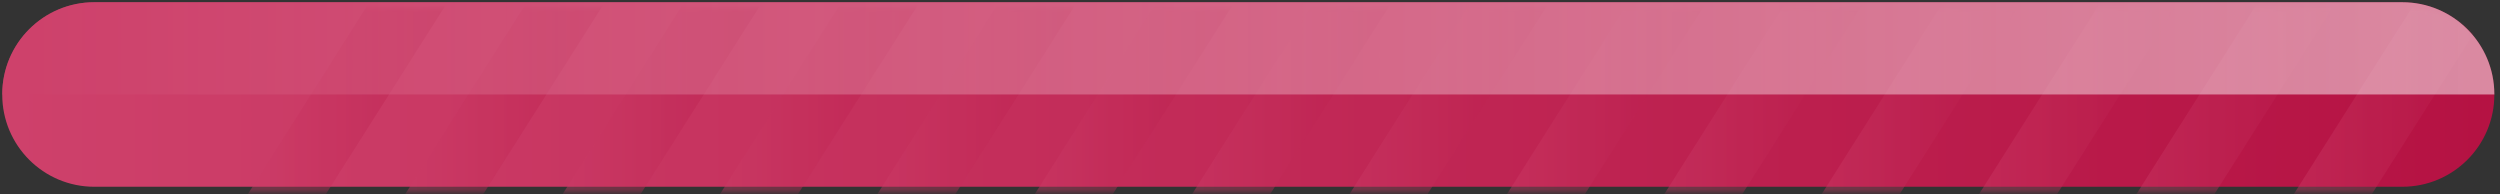 <svg width="746" height="58" viewBox="0 0 746 58" fill="none" xmlns="http://www.w3.org/2000/svg">
<rect x="0" y="0" width="746" height="58" fill="#333333" stroke="none"/>
<path d="M716.835 0.661H28.143C12.968 0.661 0.667 12.963 0.667 28.138V28.252C0.667 43.427 12.968 55.728 28.143 55.728H716.835C732.01 55.728 744.312 43.427 744.312 28.252V28.138C744.312 12.963 732.01 0.661 716.835 0.661Z" fill="url(#paint0_linear_474_2779)"/>
<g style="mix-blend-mode:multiply" opacity="0.4">
<mask id="mask0_474_2779" style="mask-type:luminance" maskUnits="userSpaceOnUse" x="2" y="2" width="744" height="56">
<path d="M718.386 2.417H29.694C14.519 2.417 2.218 14.719 2.218 29.893V30.008C2.218 45.182 14.519 57.484 29.694 57.484H718.386C733.561 57.484 745.863 45.182 745.863 30.008V29.893C745.863 14.719 733.561 2.417 718.386 2.417Z" fill="white"/>
</mask>
<g mask="url(#mask0_474_2779)">
<path d="M701.398 67.972H678.095L726.298 -8.096H749.579L701.398 67.972Z" fill="url(#paint1_linear_474_2779)"/>
<path d="M654.426 67.972H631.145L679.326 -8.096H702.63L654.426 67.972Z" fill="url(#paint2_linear_474_2779)"/>
<path d="M607.477 67.972H584.173L632.377 -8.096H655.657L607.477 67.972Z" fill="url(#paint3_linear_474_2779)"/>
<path d="M560.504 67.972H537.223L585.404 -8.096H608.685L560.504 67.972Z" fill="url(#paint4_linear_474_2779)"/>
<path d="M513.532 67.972H490.251L538.455 -8.096H561.736L513.532 67.972Z" fill="url(#paint5_linear_474_2779)"/>
<path d="M466.582 67.972H443.301L491.482 -8.096H514.763L466.582 67.972Z" fill="url(#paint6_linear_474_2779)"/>
<path d="M419.61 67.972H396.329L444.51 -8.096H467.814L419.61 67.972Z" fill="url(#paint7_linear_474_2779)"/>
<path d="M372.661 67.972H349.357L397.56 -8.096H420.841L372.661 67.972Z" fill="url(#paint8_linear_474_2779)"/>
<path d="M325.688 67.972H302.407L350.588 -8.096H373.892L325.688 67.972Z" fill="url(#paint9_linear_474_2779)"/>
<path d="M278.716 67.972H255.435L303.638 -8.096H326.919L278.716 67.972Z" fill="url(#paint10_linear_474_2779)"/>
<path d="M231.766 67.972H208.485L256.666 -8.096H279.947L231.766 67.972Z" fill="url(#paint11_linear_474_2779)"/>
<path d="M184.794 67.972H161.513L209.717 -8.096H232.998L184.794 67.972Z" fill="url(#paint12_linear_474_2779)"/>
<path d="M137.844 67.972H114.541L162.744 -8.096H186.025L137.844 67.972Z" fill="url(#paint13_linear_474_2779)"/>
<path d="M90.872 67.972H67.591L115.772 -8.096H139.076L90.872 67.972Z" fill="url(#paint14_linear_474_2779)"/>
</g>
</g>
<path style="mix-blend-mode:multiply" opacity="0.5" d="M716.858 0.661H28.143C12.98 0.661 0.667 12.951 0.667 28.138V28.183H744.312V28.138C744.312 12.974 732.022 0.661 716.835 0.661H716.858Z" fill="url(#paint15_linear_474_2779)"/>
<defs>
<linearGradient id="paint0_linear_474_2779" x1="0.667" y1="28.206" x2="744.335" y2="28.206" gradientUnits="userSpaceOnUse">
<stop stop-color="#CE416B"/>
<stop offset="1" stop-color="#B51243"/>
</linearGradient>
<linearGradient id="paint1_linear_474_2779" x1="678.095" y1="29.938" x2="749.579" y2="29.938" gradientUnits="userSpaceOnUse">
<stop stop-color="#CE416B"/>
<stop offset="1" stop-color="#B51243"/>
</linearGradient>
<linearGradient id="paint2_linear_474_2779" x1="631.145" y1="29.938" x2="702.63" y2="29.938" gradientUnits="userSpaceOnUse">
<stop stop-color="#CE416B"/>
<stop offset="1" stop-color="#B51243"/>
</linearGradient>
<linearGradient id="paint3_linear_474_2779" x1="584.173" y1="29.938" x2="655.657" y2="29.938" gradientUnits="userSpaceOnUse">
<stop stop-color="#CE416B"/>
<stop offset="1" stop-color="#B51243"/>
</linearGradient>
<linearGradient id="paint4_linear_474_2779" x1="537.223" y1="29.938" x2="608.685" y2="29.938" gradientUnits="userSpaceOnUse">
<stop stop-color="#CE416B"/>
<stop offset="1" stop-color="#B51243"/>
</linearGradient>
<linearGradient id="paint5_linear_474_2779" x1="490.251" y1="29.938" x2="561.736" y2="29.938" gradientUnits="userSpaceOnUse">
<stop stop-color="#CE416B"/>
<stop offset="1" stop-color="#B51243"/>
</linearGradient>
<linearGradient id="paint6_linear_474_2779" x1="443.301" y1="29.938" x2="514.763" y2="29.938" gradientUnits="userSpaceOnUse">
<stop stop-color="#CE416B"/>
<stop offset="1" stop-color="#B51243"/>
</linearGradient>
<linearGradient id="paint7_linear_474_2779" x1="396.329" y1="29.938" x2="467.814" y2="29.938" gradientUnits="userSpaceOnUse">
<stop stop-color="#CE416B"/>
<stop offset="1" stop-color="#B51243"/>
</linearGradient>
<linearGradient id="paint8_linear_474_2779" x1="349.357" y1="29.938" x2="420.841" y2="29.938" gradientUnits="userSpaceOnUse">
<stop stop-color="#CE416B"/>
<stop offset="1" stop-color="#B51243"/>
</linearGradient>
<linearGradient id="paint9_linear_474_2779" x1="302.407" y1="29.938" x2="373.892" y2="29.938" gradientUnits="userSpaceOnUse">
<stop stop-color="#CE416B"/>
<stop offset="1" stop-color="#B51243"/>
</linearGradient>
<linearGradient id="paint10_linear_474_2779" x1="255.435" y1="29.938" x2="326.919" y2="29.938" gradientUnits="userSpaceOnUse">
<stop stop-color="#CE416B"/>
<stop offset="1" stop-color="#B51243"/>
</linearGradient>
<linearGradient id="paint11_linear_474_2779" x1="208.485" y1="29.938" x2="279.947" y2="29.938" gradientUnits="userSpaceOnUse">
<stop stop-color="#CE416B"/>
<stop offset="1" stop-color="#B51243"/>
</linearGradient>
<linearGradient id="paint12_linear_474_2779" x1="161.513" y1="29.938" x2="232.998" y2="29.938" gradientUnits="userSpaceOnUse">
<stop stop-color="#CE416B"/>
<stop offset="1" stop-color="#B51243"/>
</linearGradient>
<linearGradient id="paint13_linear_474_2779" x1="114.541" y1="29.938" x2="186.025" y2="29.938" gradientUnits="userSpaceOnUse">
<stop stop-color="#CE416B"/>
<stop offset="1" stop-color="#B51243"/>
</linearGradient>
<linearGradient id="paint14_linear_474_2779" x1="67.591" y1="29.938" x2="139.076" y2="29.938" gradientUnits="userSpaceOnUse">
<stop stop-color="#CE416B"/>
<stop offset="1" stop-color="#B51243"/>
</linearGradient>
<linearGradient id="paint15_linear_474_2779" x1="5.592" y1="14.434" x2="733.435" y2="14.434" gradientUnits="userSpaceOnUse">
<stop stop-color="#CE416B"/>
<stop offset="1" stop-color="white"/>
</linearGradient>
</defs>
</svg>
